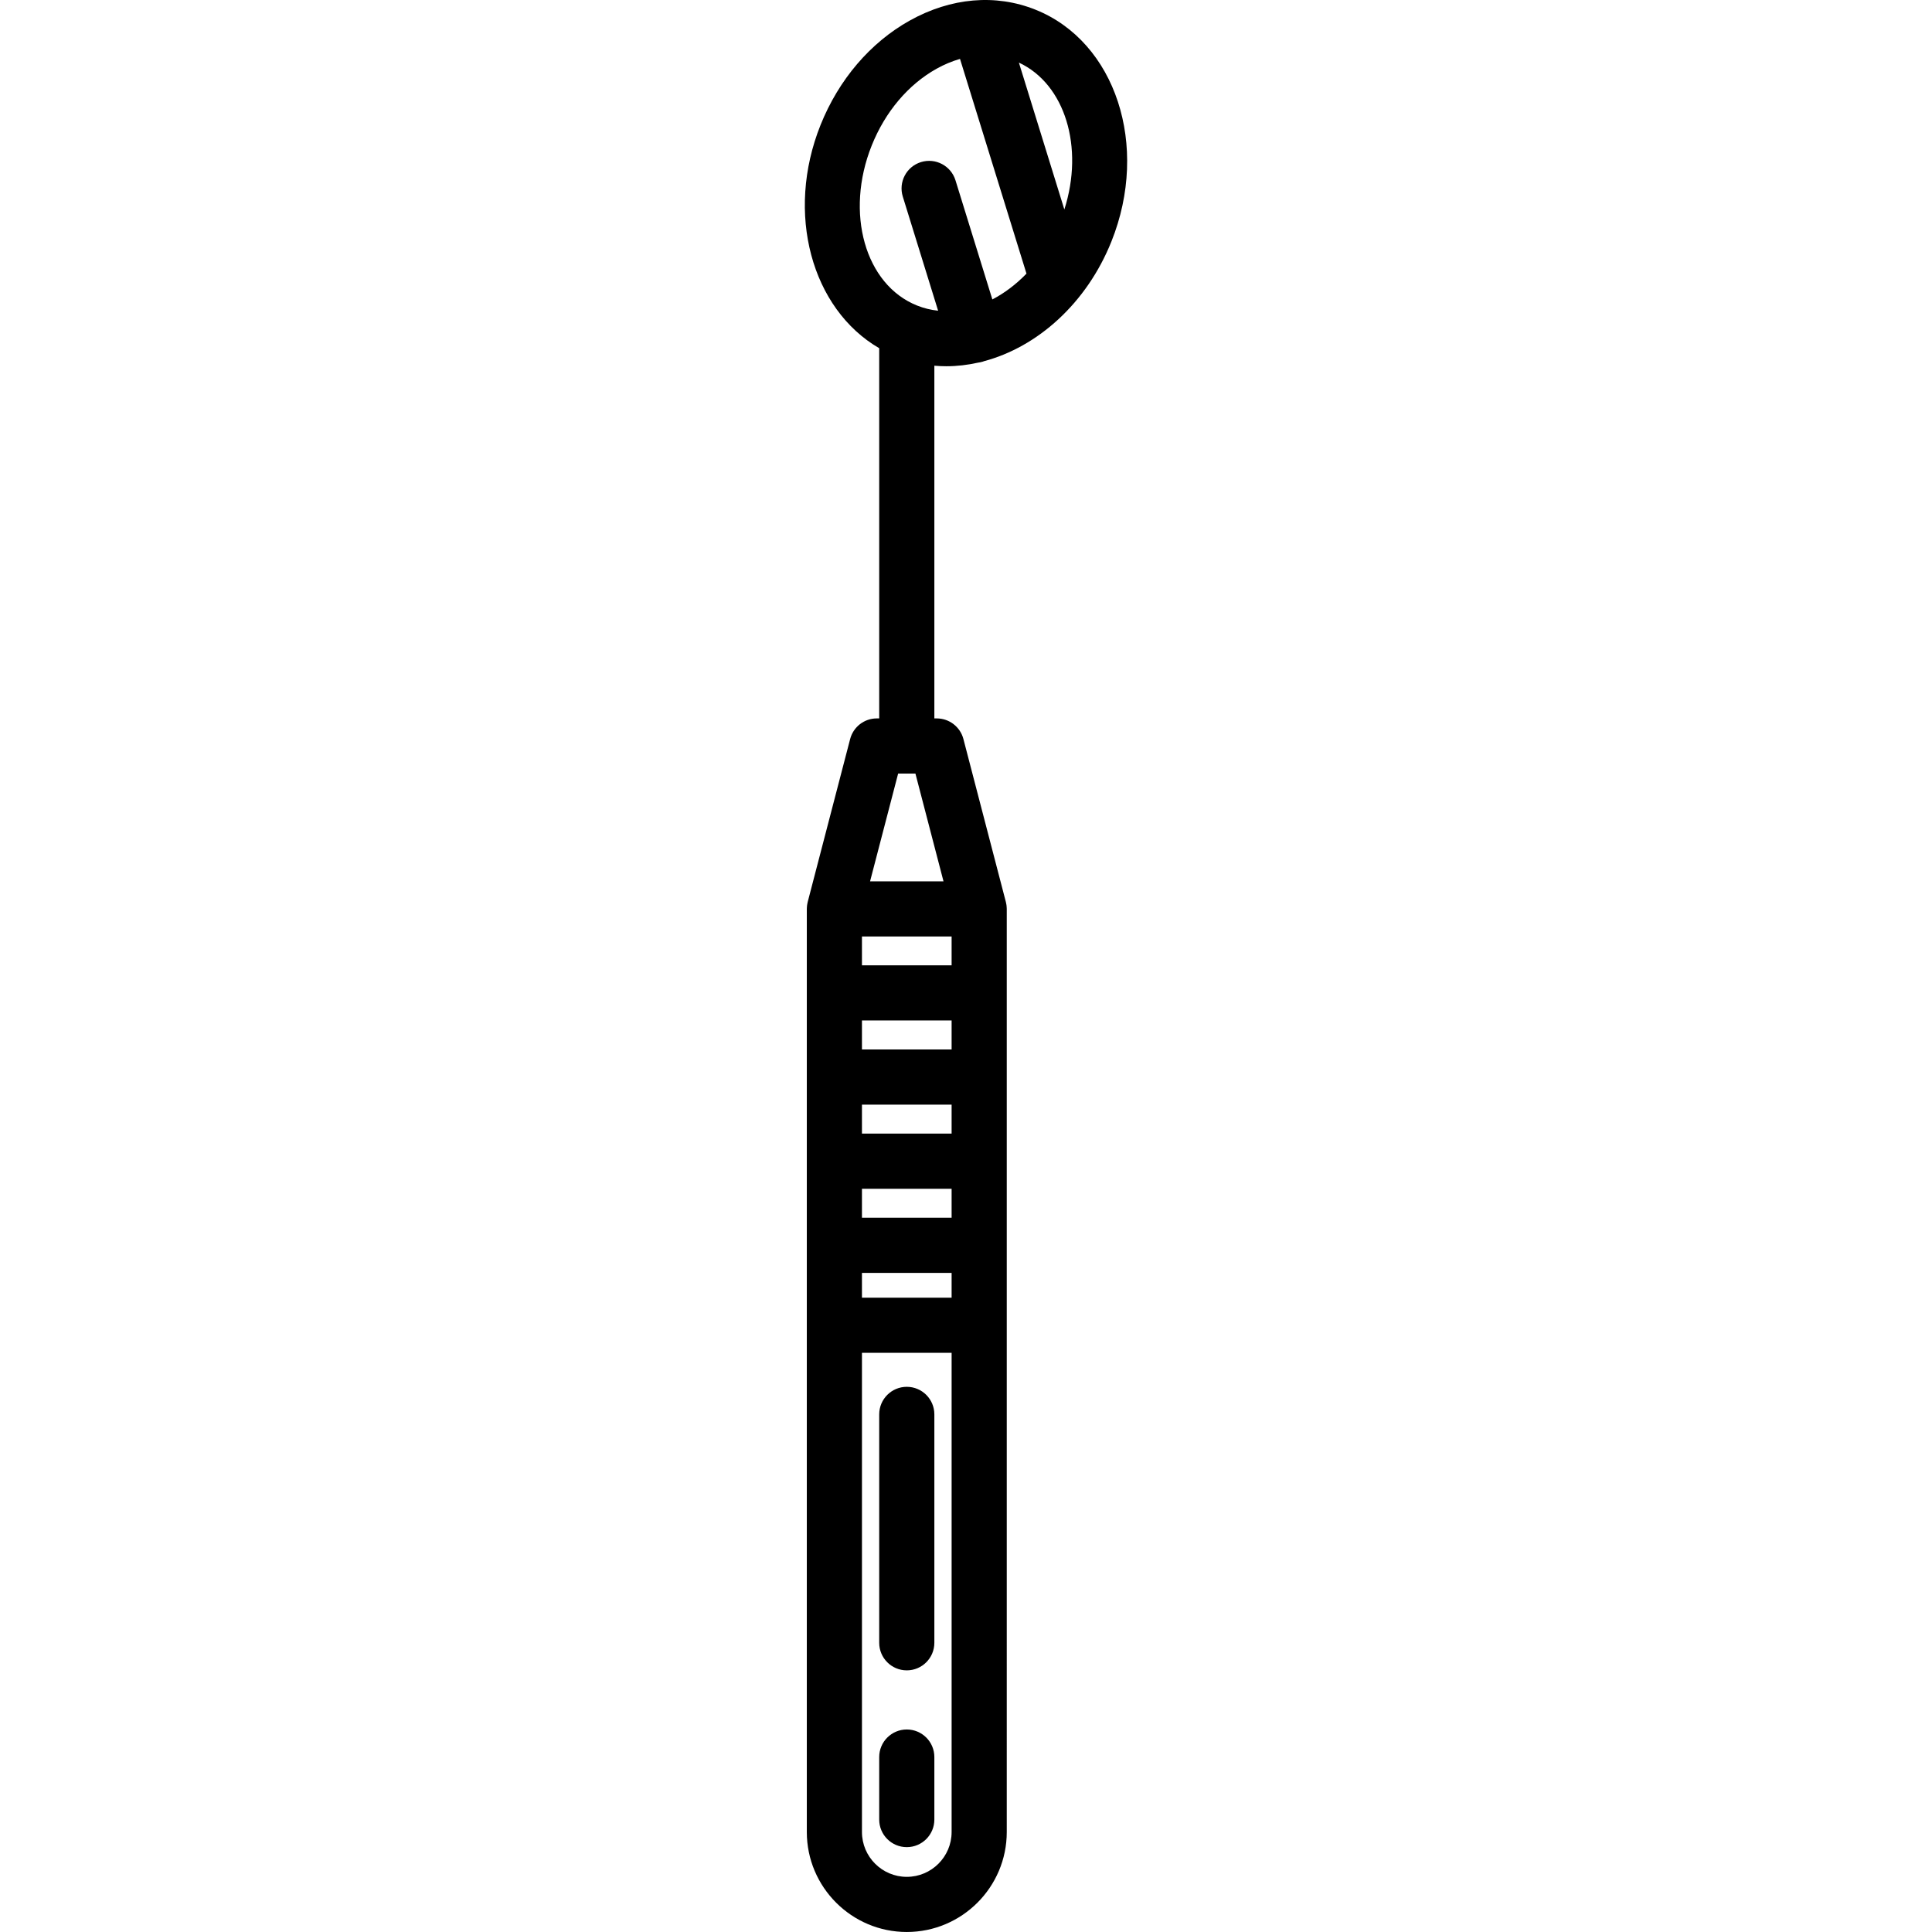 <?xml version="1.0" encoding="iso-8859-1"?>
<!-- Generator: Adobe Illustrator 17.1.0, SVG Export Plug-In . SVG Version: 6.00 Build 0)  -->
<!DOCTYPE svg PUBLIC "-//W3C//DTD SVG 1.1//EN" "http://www.w3.org/Graphics/SVG/1.1/DTD/svg11.dtd">
<svg version="1.1" id="Capa_1" xmlns="http://www.w3.org/2000/svg" xmlns:xlink="http://www.w3.org/1999/xlink" x="0px" y="0px"
	 viewBox="0 0 455.418 455.418" style="enable-background:new 0 0 455.418 455.418;" xml:space="preserve">
<path d="M244.083,2.281c-9.401-3.762-19.931-2.85-29.648,2.574c-9.27,5.173-16.731,13.911-21.012,24.603
	c-8.348,20.852-2.102,43.361,13.827,52.622v87.265h-0.561c-2.959,0-5.544,1.998-6.29,4.861l-10.006,38.409
	c-0.01,0.038-0.014,0.077-0.023,0.116c-0.037,0.155-0.068,0.312-0.094,0.47c-0.014,0.083-0.028,0.167-0.038,0.25
	c-0.018,0.145-0.028,0.291-0.036,0.438c-0.005,0.093-0.013,0.186-0.014,0.279c0,0.029-0.004,0.057-0.004,0.085v98.137v119.459
	c0,12.995,10.572,23.567,23.566,23.567c12.995,0,23.567-10.572,23.567-23.567V312.392v-98.137c0-0.029-0.004-0.057-0.004-0.085
	c-0.001-0.093-0.009-0.186-0.014-0.279c-0.008-0.147-0.019-0.294-0.036-0.438c-0.01-0.083-0.024-0.167-0.038-0.25
	c-0.026-0.159-0.057-0.315-0.094-0.47c-0.009-0.038-0.013-0.077-0.023-0.116L227.1,174.207c-0.746-2.863-3.331-4.861-6.29-4.861
	h-0.561v-83.14c0.936,0.082,1.874,0.125,2.813,0.125c2.513,0,5.031-0.293,7.517-0.853c0.36-0.048,0.72-0.118,1.079-0.229
	c0.098-0.03,0.19-0.07,0.286-0.104c12.591-3.353,24.199-13.618,30.05-28.235C271.023,34.356,262.988,9.85,244.083,2.281z
	 M203.183,267.218v-6.834h21.134v6.834H203.183z M224.317,280.218v6.834h-21.134v-6.834H224.317z M203.183,247.384v-6.834h21.134
	v6.834H203.183z M203.183,300.052h21.134v5.84h-21.134V300.052z M224.317,227.55h-21.134v-6.795h21.134V227.55z M224.317,431.851
	c0,5.827-4.74,10.567-10.567,10.567c-5.826,0-10.566-4.74-10.566-10.567V318.892h21.134V431.851z M222.407,207.755h-17.313
	l6.619-25.409h1.834c0.068,0.002,0.134,0.01,0.203,0.01s0.135-0.008,0.203-0.01h1.834L222.407,207.755z M250.892,49.38
	l-10.716-34.623C251.067,19.816,255.589,34.717,250.892,49.38z M233.922,70.583l-8.694-28.086c-1.062-3.43-4.703-5.346-8.131-4.288
	c-3.43,1.062-5.349,4.702-4.287,8.131l8.328,26.904c-1.69-0.181-3.357-0.58-4.973-1.228c-12.251-4.904-17.039-21.829-10.675-37.728
	c3.177-7.935,8.603-14.356,15.278-18.083c1.824-1.018,3.678-1.787,5.53-2.319L241.964,64.5
	C239.512,67.037,236.785,69.093,233.922,70.583z M207.25,387.243v-53.838c0-3.59,2.91-6.5,6.5-6.5s6.5,2.91,6.5,6.5v53.838
	c0,3.59-2.91,6.5-6.5,6.5S207.25,390.833,207.25,387.243z M207.25,428.915V414.18c0-3.59,2.91-6.5,6.5-6.5s6.5,2.91,6.5,6.5v14.735
	c0,3.59-2.91,6.5-6.5,6.5S207.25,432.505,207.25,428.915z"/>
<g>
</g>
<g>
</g>
<g>
</g>
<g>
</g>
<g>
</g>
<g>
</g>
<g>
</g>
<g>
</g>
<g>
</g>
<g>
</g>
<g>
</g>
<g>
</g>
<g>
</g>
<g>
</g>
<g>
</g>
</svg>
